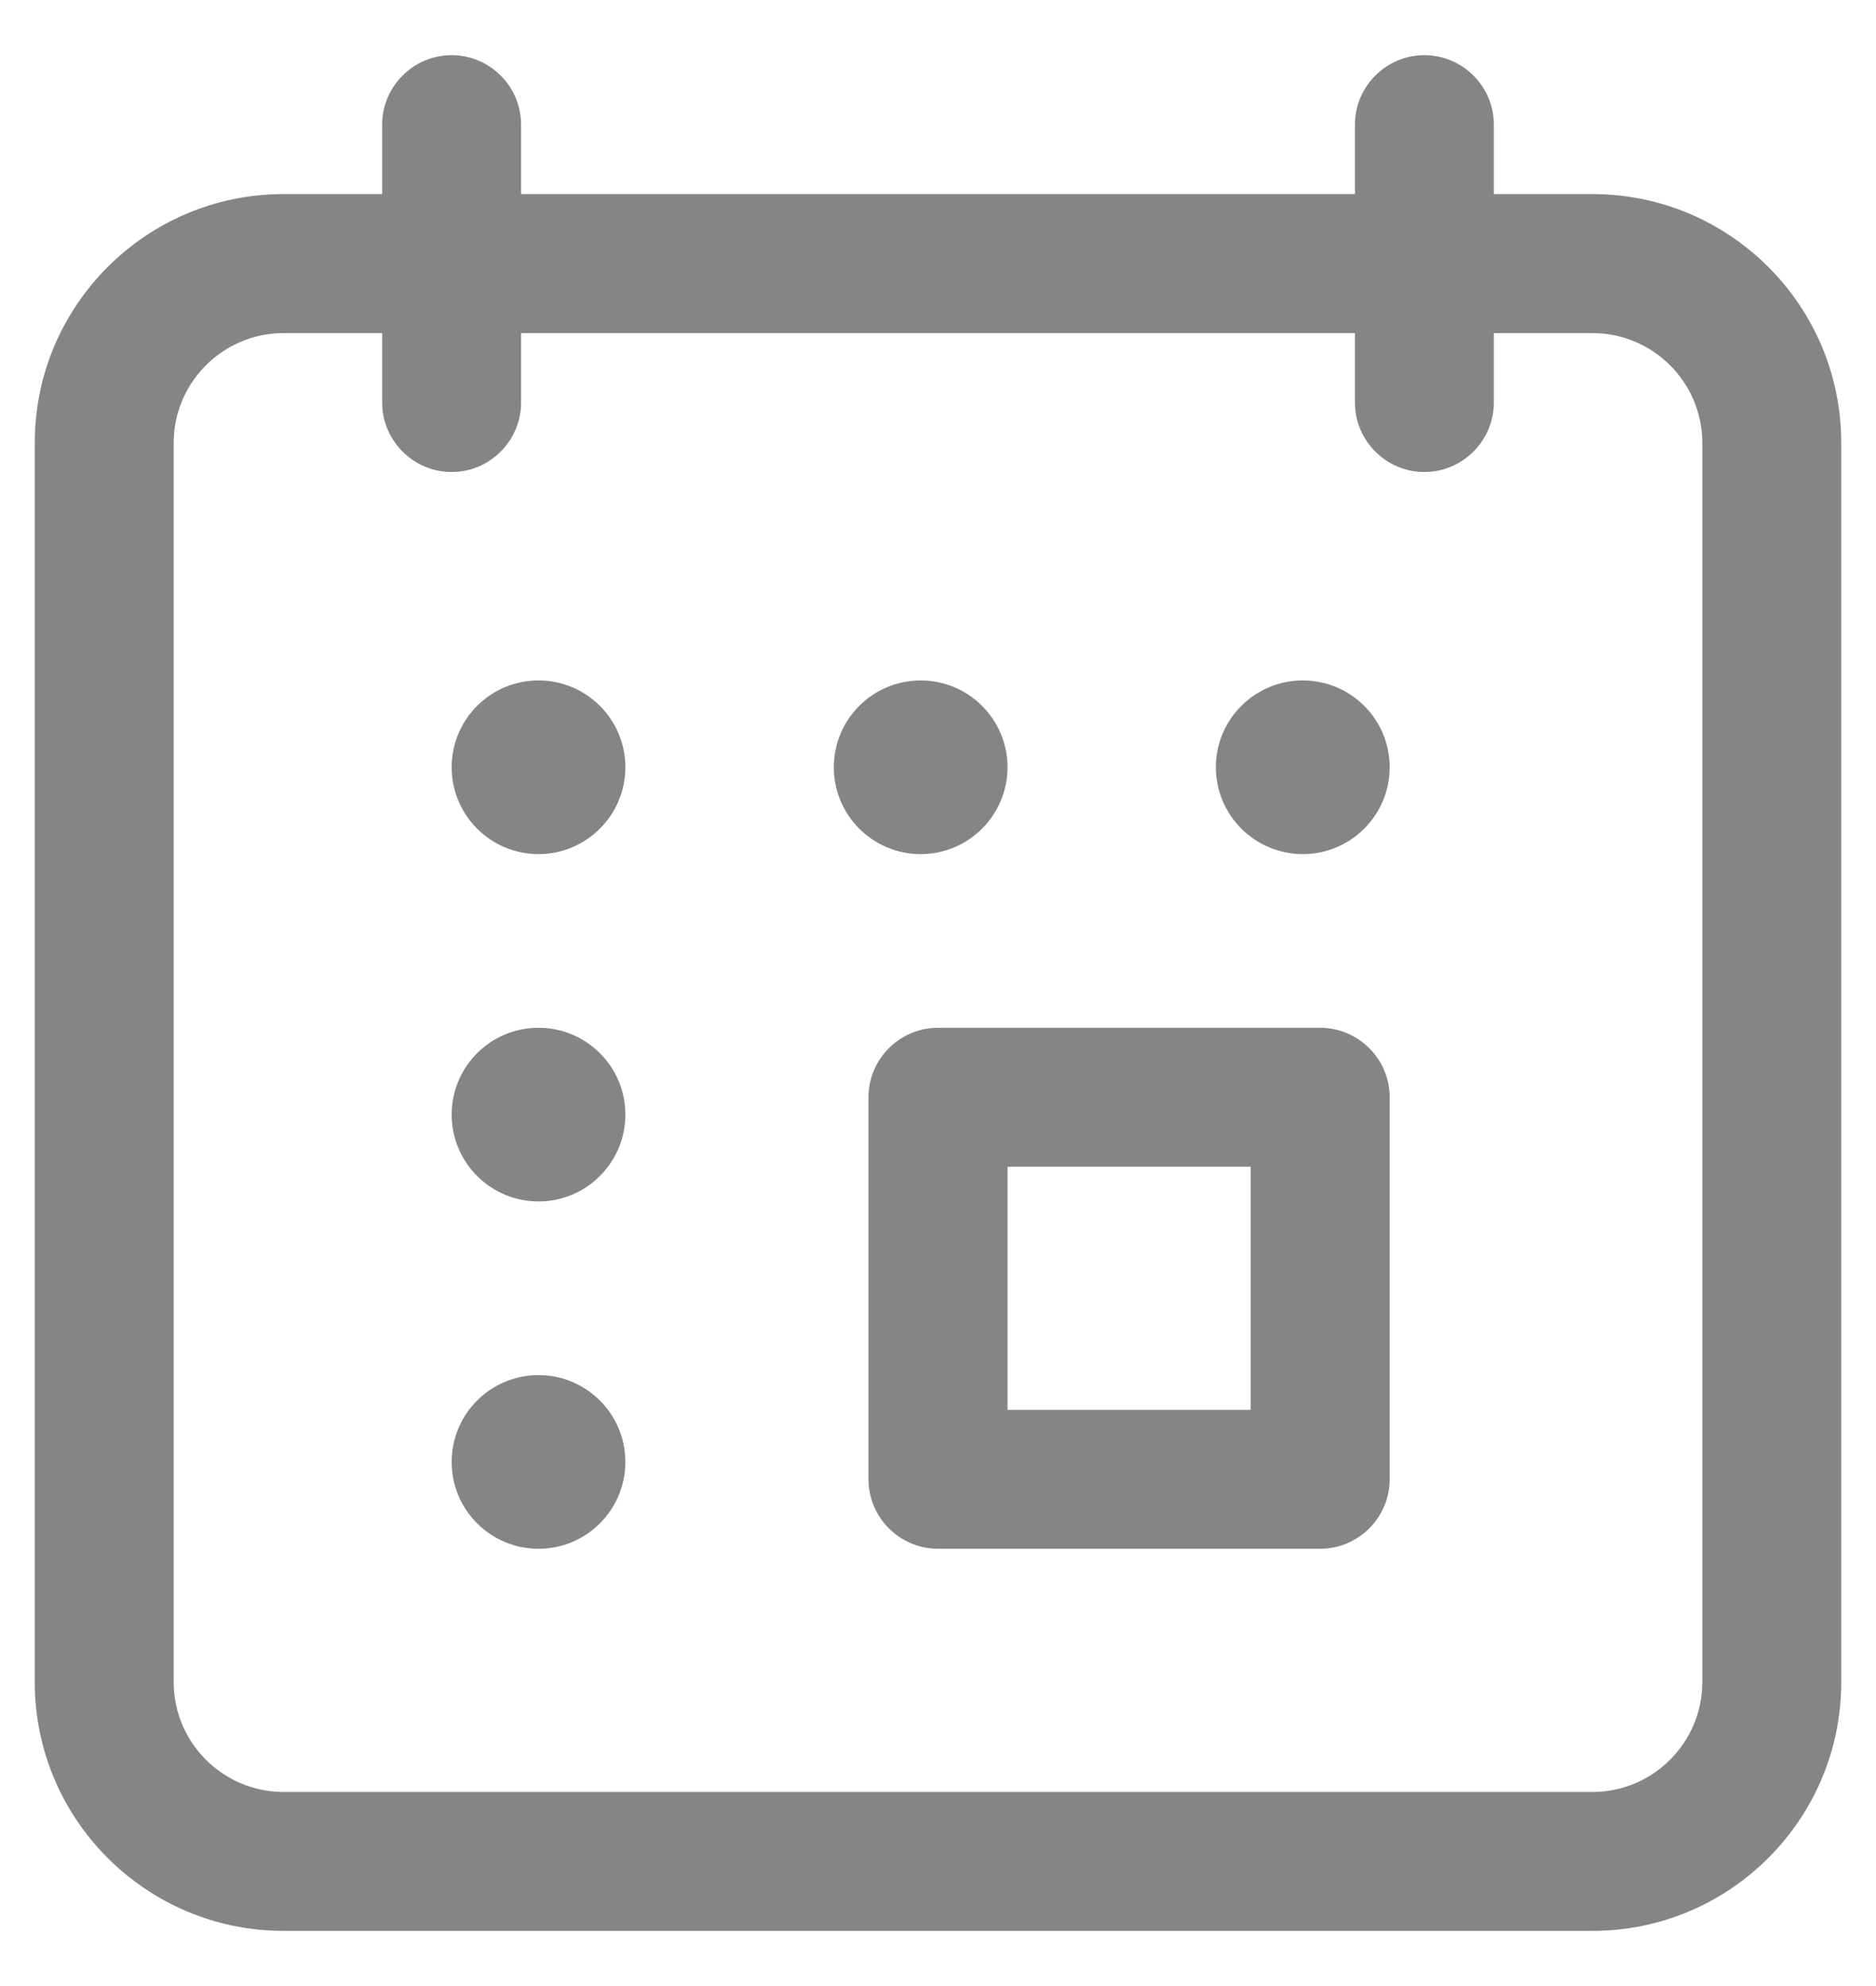 <svg width="17" height="18" viewBox="0 0 17 18" fill="none" xmlns="http://www.w3.org/2000/svg">
<g clip-path="url(#clip0_37_41)">
<path d="M2.569 17.5H14.431C15.675 17.5 16.685 16.489 16.685 15.246V4.013C16.685 2.77 15.675 1.759 14.431 1.759H13.537V1.13C13.537 0.783 13.254 0.5 12.907 0.5C12.561 0.5 12.278 0.783 12.278 1.13V1.759H4.722V1.13C4.722 0.783 4.439 0.5 4.093 0.5C3.746 0.5 3.463 0.783 3.463 1.13V1.759H2.569C1.325 1.759 0.315 2.77 0.315 4.013V15.246C0.315 16.489 1.325 17.5 2.569 17.5ZM1.574 4.013C1.574 3.466 2.021 3.019 2.569 3.019H3.463V3.648C3.463 3.994 3.746 4.278 4.093 4.278C4.439 4.278 4.722 3.994 4.722 3.648V3.019H12.278V3.648C12.278 3.994 12.561 4.278 12.907 4.278C13.254 4.278 13.537 3.994 13.537 3.648V3.019H14.431C14.979 3.019 15.426 3.466 15.426 4.013V15.246C15.426 15.794 14.979 16.241 14.431 16.241H2.569C2.021 16.241 1.574 15.794 1.574 15.246V4.013Z" fill="#858585"/>
<path d="M4.88 7.741C5.314 7.741 5.667 7.388 5.667 6.954C5.667 6.519 5.314 6.167 4.88 6.167C4.445 6.167 4.093 6.519 4.093 6.954C4.093 7.388 4.445 7.741 4.88 7.741Z" fill="#858585"/>
<path d="M8.343 7.741C8.777 7.741 9.13 7.388 9.13 6.954C9.13 6.519 8.777 6.167 8.343 6.167C7.908 6.167 7.556 6.519 7.556 6.954C7.556 7.388 7.908 7.741 8.343 7.741Z" fill="#858585"/>
<path d="M11.806 7.741C12.24 7.741 12.593 7.388 12.593 6.954C12.593 6.519 12.24 6.167 11.806 6.167C11.371 6.167 11.018 6.519 11.018 6.954C11.018 7.388 11.371 7.741 11.806 7.741Z" fill="#858585"/>
<path d="M4.88 10.889C5.314 10.889 5.667 10.536 5.667 10.102C5.667 9.667 5.314 9.315 4.88 9.315C4.445 9.315 4.093 9.667 4.093 10.102C4.093 10.536 4.445 10.889 4.88 10.889Z" fill="#858585"/>
<path d="M4.88 14.037C5.314 14.037 5.667 13.685 5.667 13.25C5.667 12.815 5.314 12.463 4.88 12.463C4.445 12.463 4.093 12.815 4.093 13.25C4.093 13.685 4.445 14.037 4.88 14.037Z" fill="#858585"/>
<path d="M11.963 9.315H8.5C8.154 9.315 7.87 9.598 7.87 9.944V13.407C7.87 13.754 8.154 14.037 8.5 14.037H11.963C12.309 14.037 12.593 13.754 12.593 13.407V9.944C12.593 9.598 12.309 9.315 11.963 9.315ZM11.333 12.778H9.13V10.574H11.333V12.778Z" fill="#858585"/>
</g>
<defs>
<clipPath id="clip0_37_41">
<rect width="17" height="17" fill="white" transform="translate(0 0.5)"/>
</clipPath>
</defs>
</svg>
